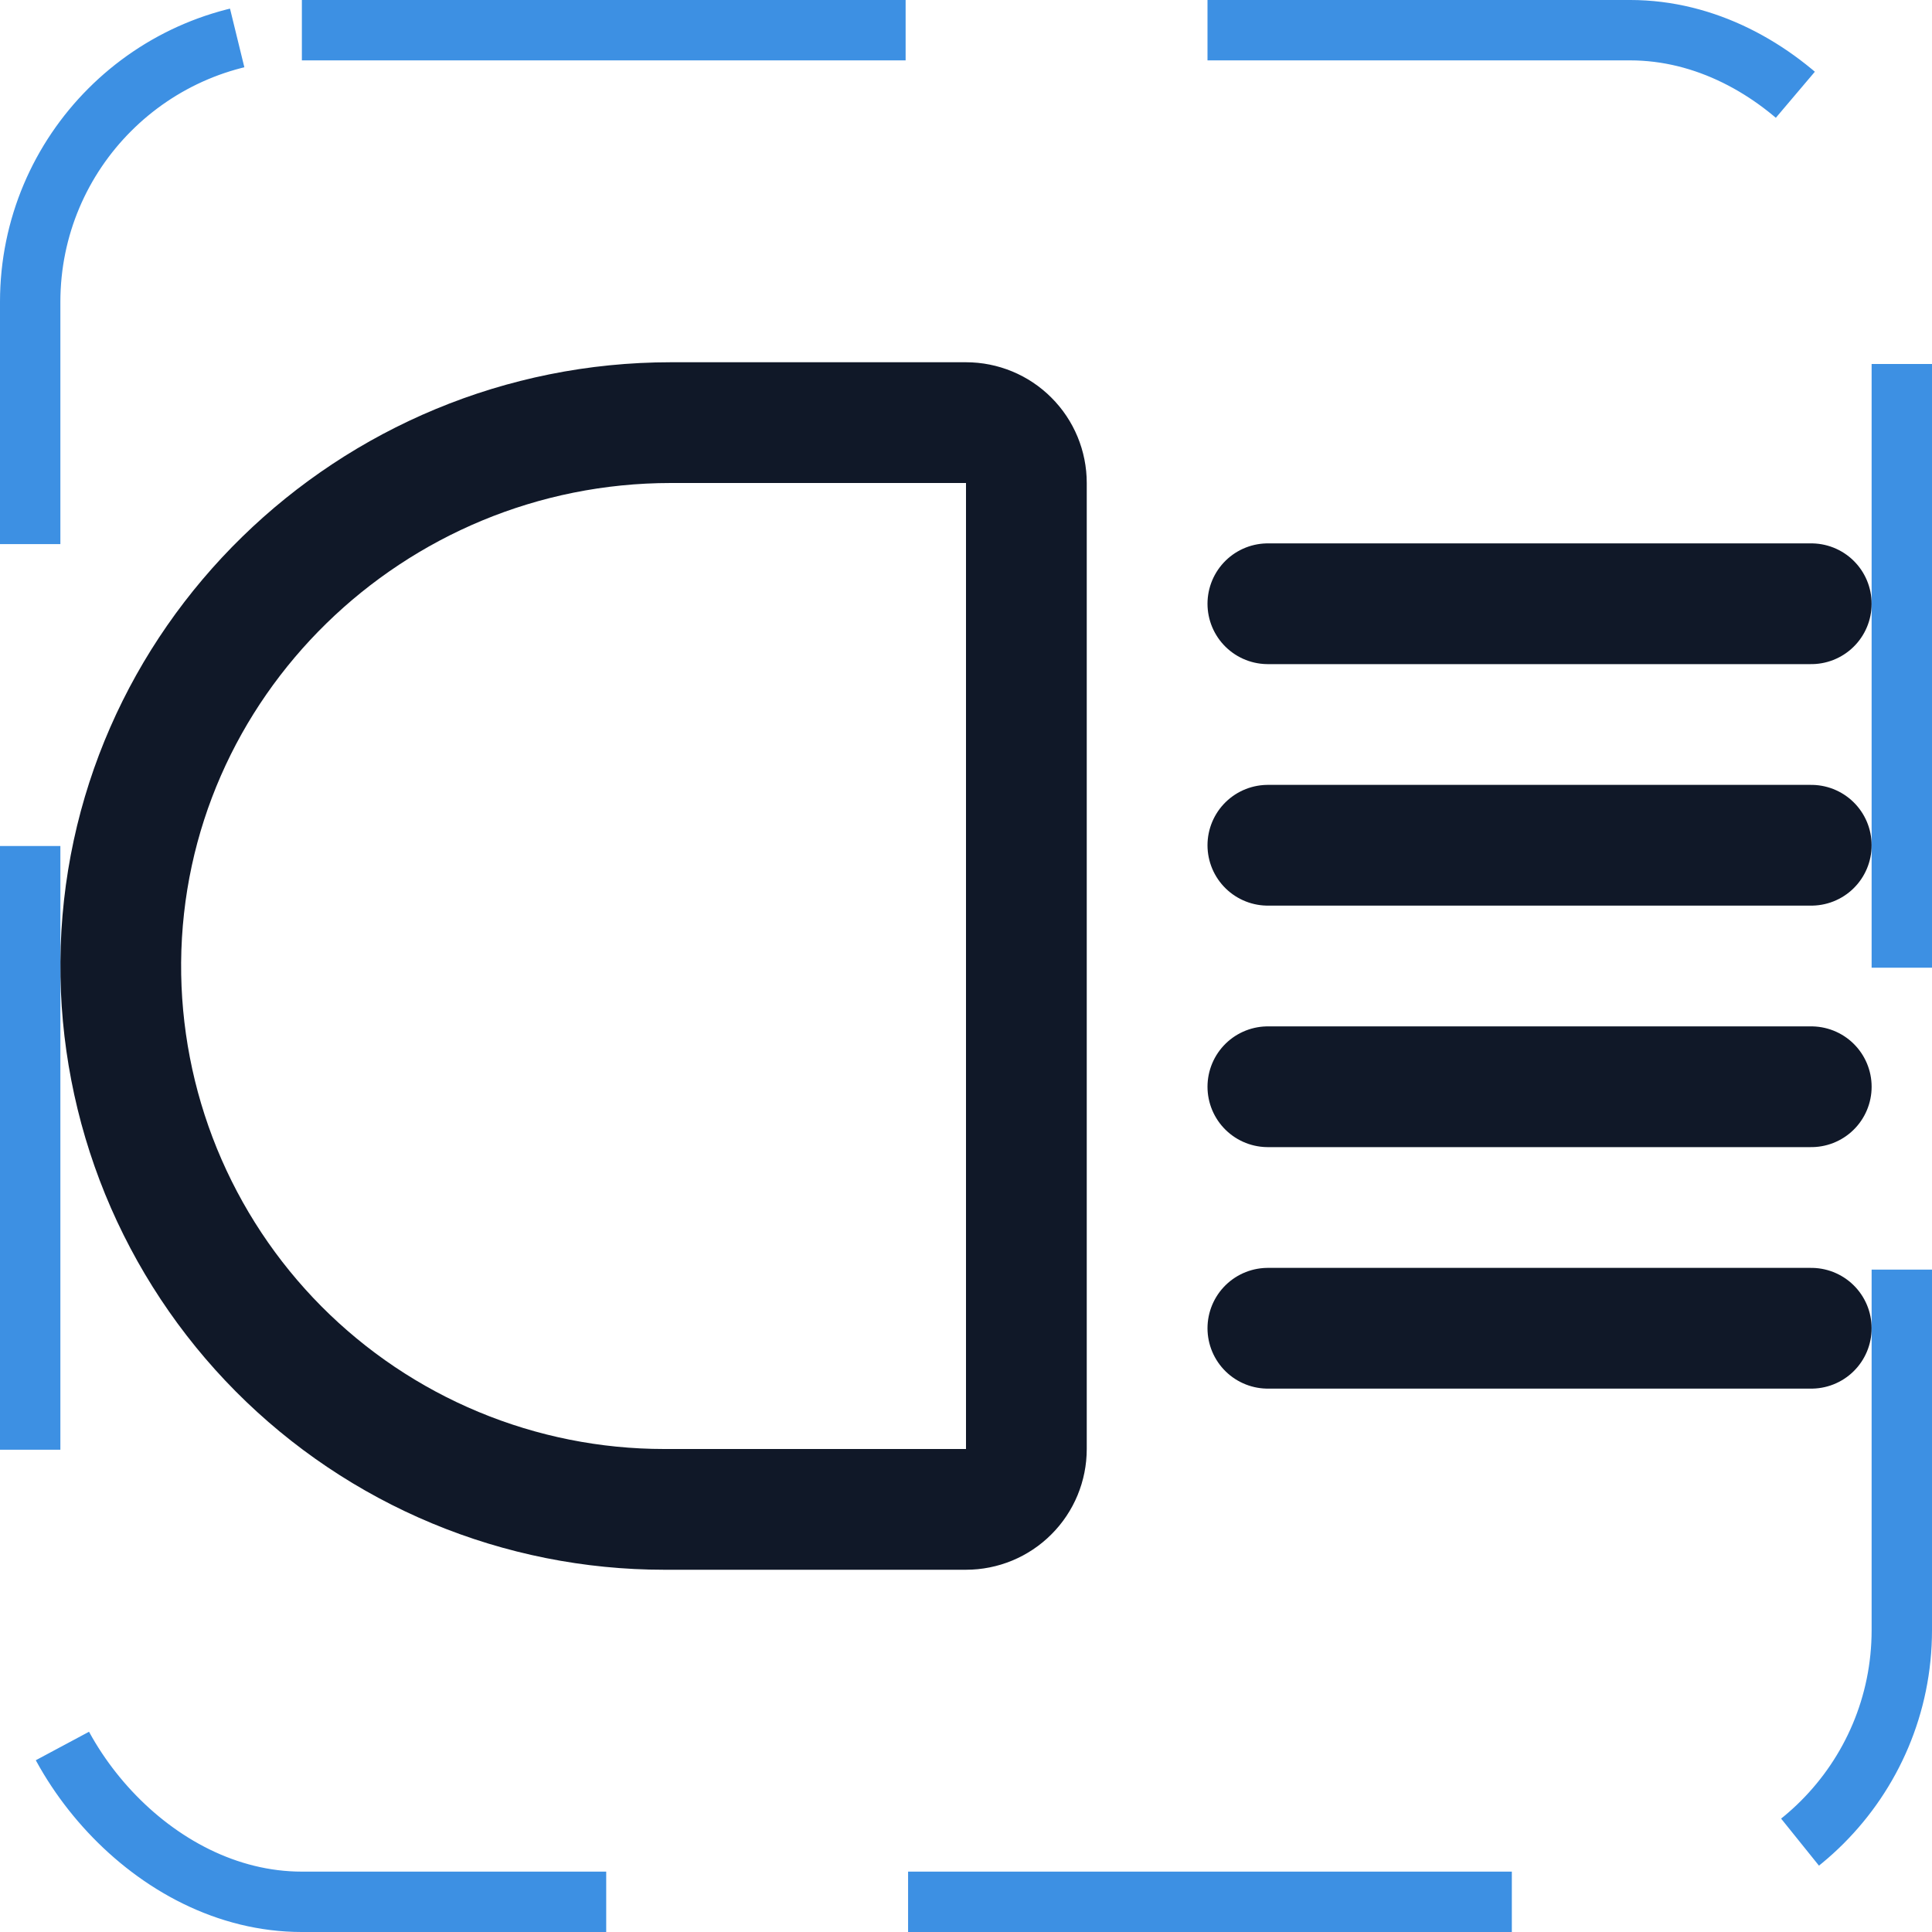 <svg width="32" height="32" viewBox="0 0 32 32" fill="none" xmlns="http://www.w3.org/2000/svg"><g id="Icon-Headlights"><g clip-path="url(#clip0_10_1679)"><g id="size=md (32px)"><g id="Headlights"><path id="Vector" d="M21 10H30" stroke="#101828" stroke-width="2" stroke-linecap="round" stroke-linejoin="round"/><path id="Vector_2" d="M21 22H30" stroke="#101828" stroke-width="2" stroke-linecap="round" stroke-linejoin="round"/><path id="Vector_3" d="M21 14H30" stroke="#101828" stroke-width="2" stroke-linecap="round" stroke-linejoin="round"/><path id="Vector_4" d="M21 18H30" stroke="#101828" stroke-width="2" stroke-linecap="round" stroke-linejoin="round"/><path id="Vector_5" d="M11 25C9.813 25 8.638 24.765 7.542 24.309C6.446 23.853 5.451 23.184 4.614 22.342C3.778 21.5 3.116 20.5 2.667 19.401C2.219 18.302 1.992 17.125 2 15.938C2.038 10.975 6.15 7 11.113 7H16C16.265 7 16.52 7.105 16.707 7.293C16.895 7.48 17 7.735 17 8V24C17 24.265 16.895 24.52 16.707 24.707C16.52 24.895 16.265 25 16 25H11Z" stroke="#101828" stroke-width="2" stroke-linecap="round" stroke-linejoin="round"/></g></g></g><rect x="0.5" y="0.5" width="31" height="31" rx="4.5" stroke="#3D90E3" stroke-dasharray="10 5"/></g><defs><clipPath id="clip0_10_1679"><rect width="32" height="32" rx="5" fill="white"/></clipPath></defs></svg>